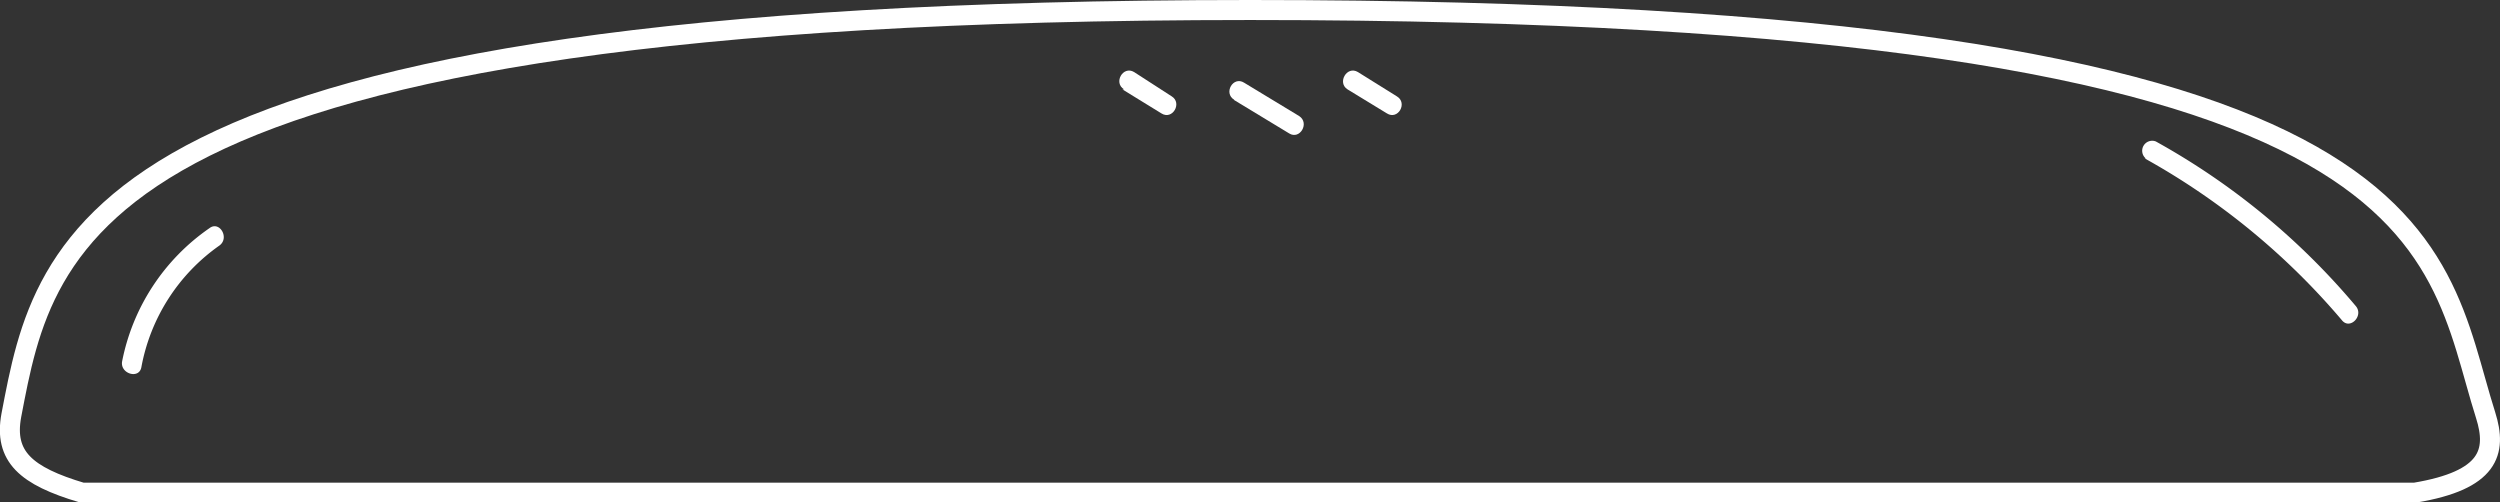 <svg xmlns="http://www.w3.org/2000/svg" viewBox="0 0 74.95 15.06"><rect x="0" y="0" width="74.95" height="15.06" fill="#333333" stroke="none"/><defs><style>.cls-1{fill:#fff;}.cls-2{fill:none;stroke:#fff;stroke-miterlimit:10;stroke-width:0.6px;}</style></defs><title>Asset 18</title><g id="Layer_2" data-name="Layer 2"><g id="Layer_4" data-name="Layer 4"><path class="cls-1" d="M64.3,4.75A21.28,21.28,0,0,1,70.21,9.6c.24.3.66-.13.42-.42a21.3,21.3,0,0,0-6-4.94.3.3,0,0,0-.3.51Z"/><path class="cls-2" d="M2.46,14.77H72.4c2.22-.37,2.47-1.21,2.12-2.32C72.87,7.25,73.48.3,37.48.3,2.47.3,1.35,7.18.34,12.45.11,13.69.78,14.27,2.46,14.77Z"/><path class="cls-1" d="M6.28,6.84a6.34,6.34,0,0,0-2.62,4c-.06.37.52.54.58.16A5.72,5.72,0,0,1,6.58,7.36c.31-.23,0-.75-.3-.52Z"/><path class="cls-1" d="M33.65,2.68l1.17.72c.33.21.63-.31.31-.51L34,2.16c-.33-.2-.63.32-.3.52Z"/><path class="cls-1" d="M40.4,2.68l1.18.72c.33.21.63-.31.3-.51l-1.17-.73c-.33-.2-.63.32-.31.52Z"/><path class="cls-1" d="M37,3l1.65,1c.32.2.62-.31.3-.52l-1.65-1c-.33-.21-.63.31-.3.51Z"/></g></g></svg>